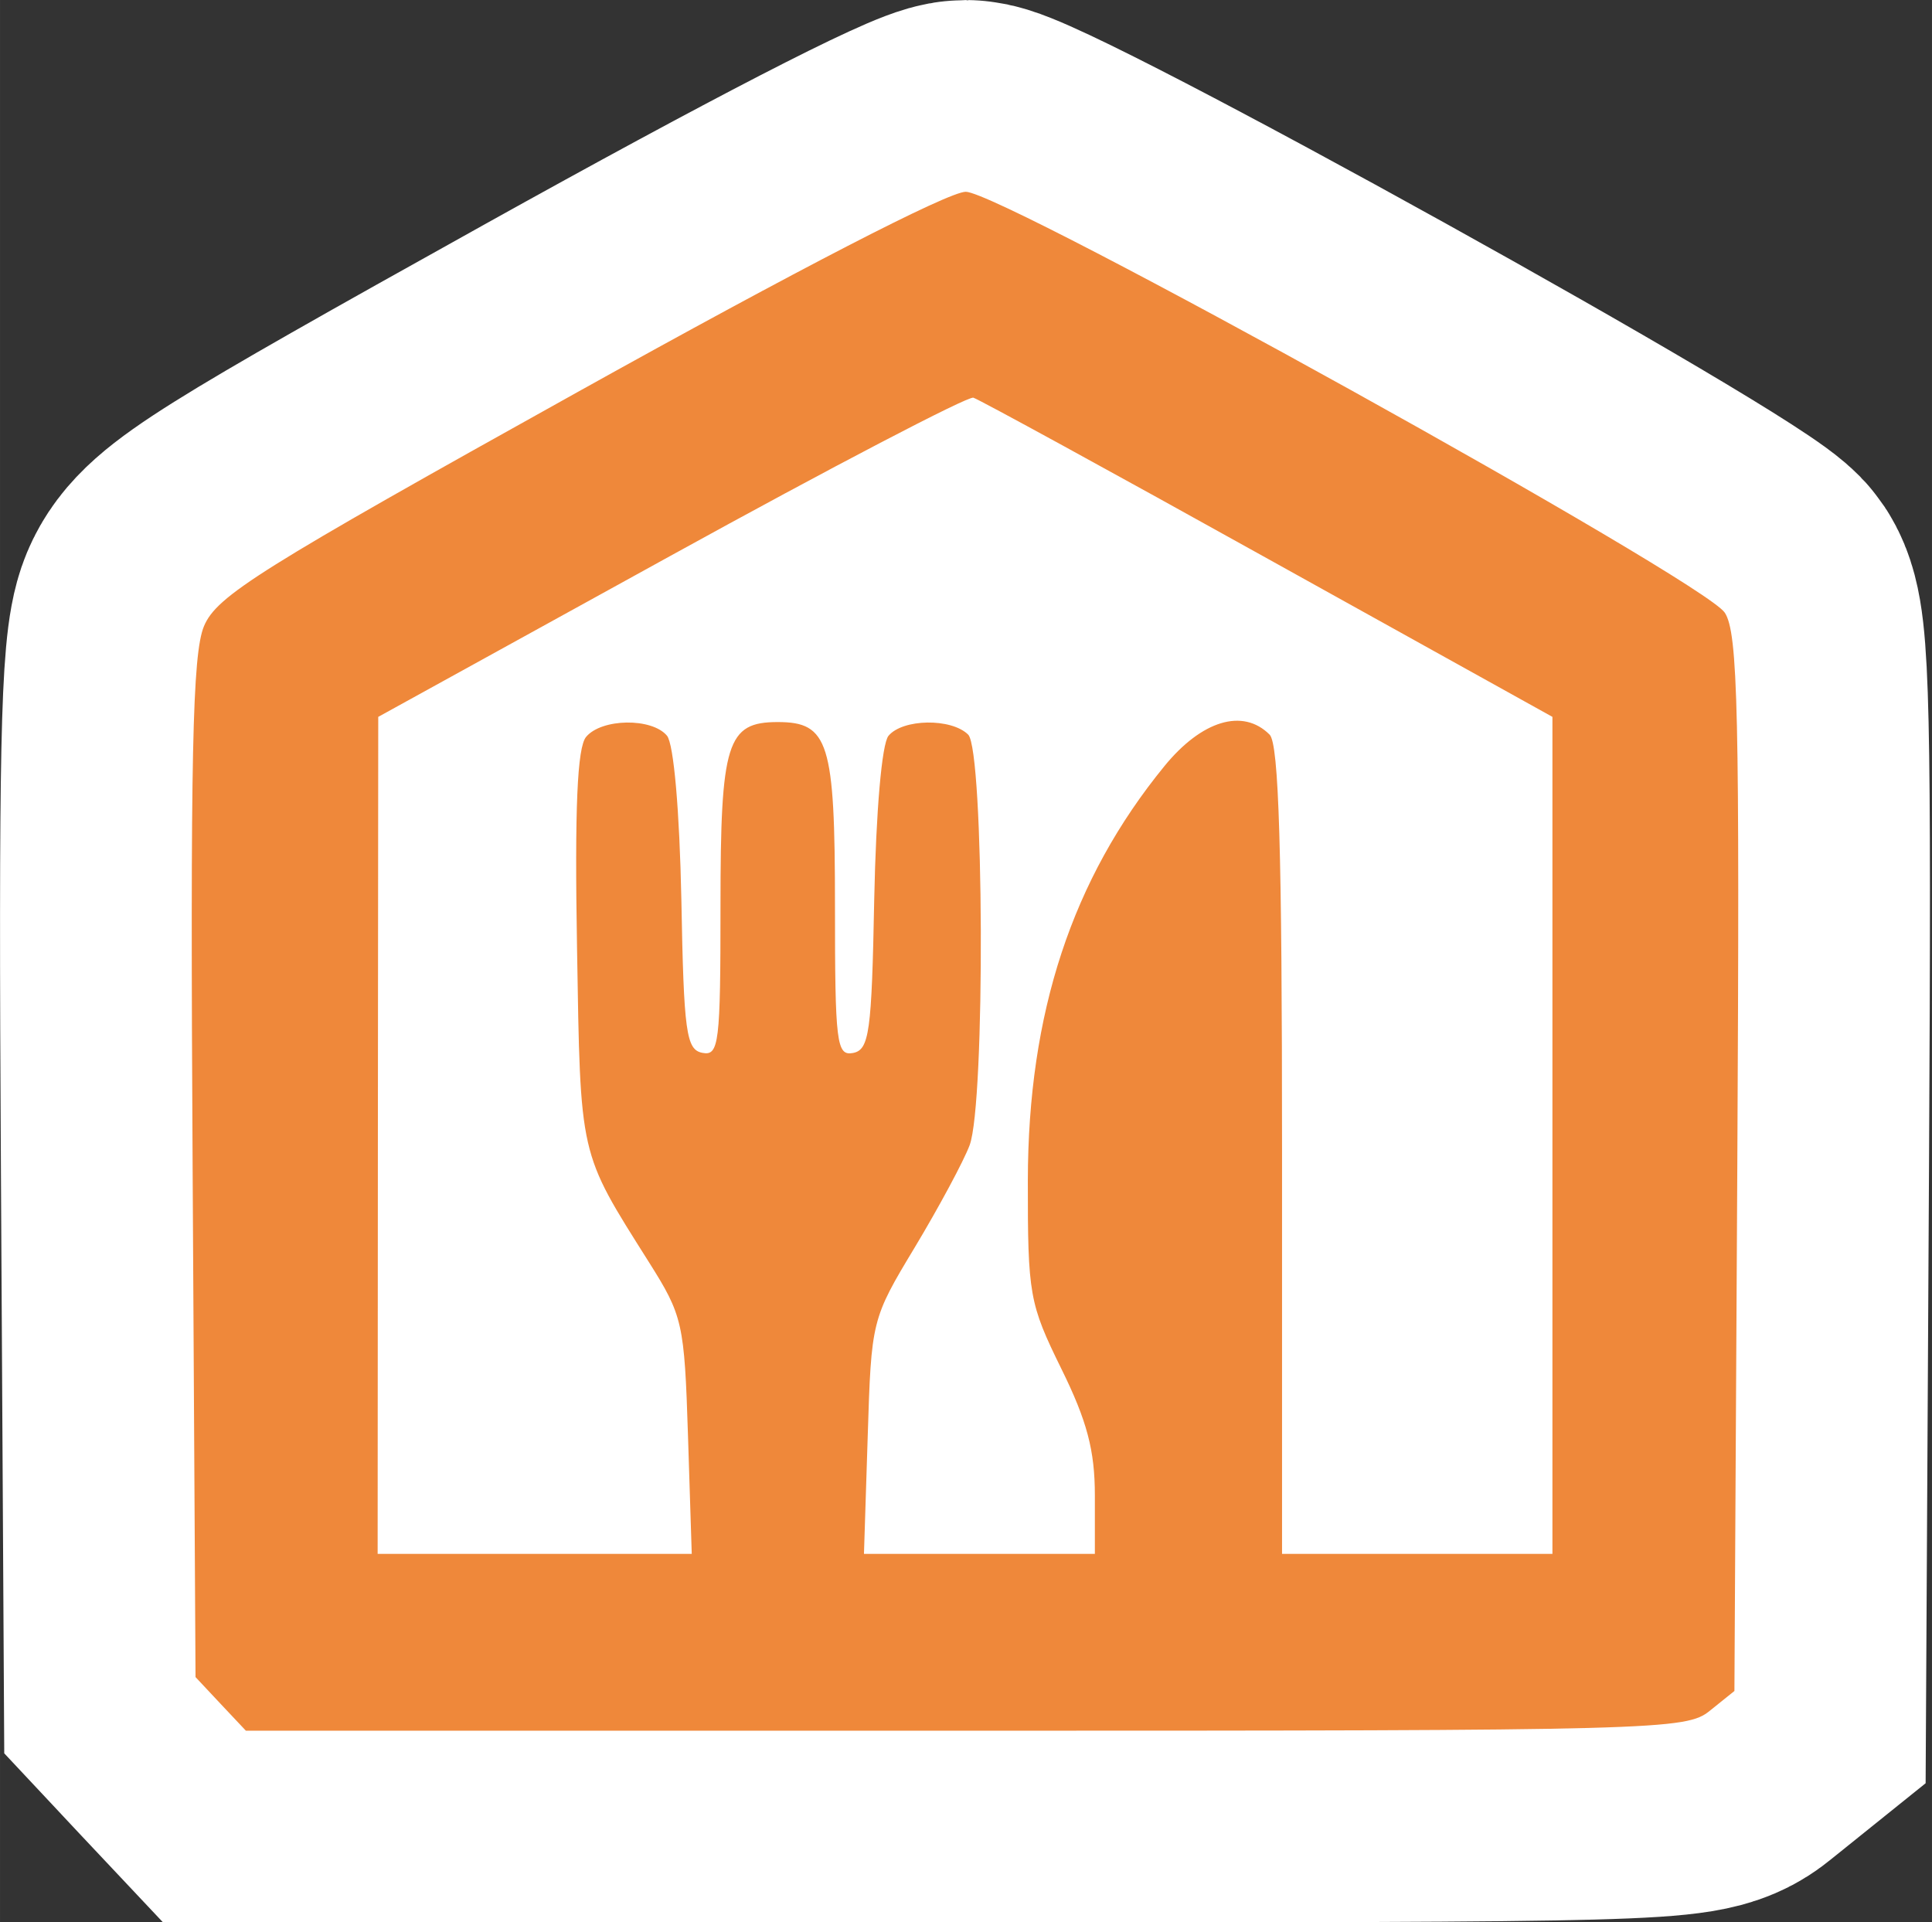 <svg xmlns="http://www.w3.org/2000/svg" width="60.465" height="60.162" viewBox="0 0 15.998 15.918"><rect x="0" y="0" width="15.998" height="15.918" fill="#333333" stroke="none"/><path style="opacity:1;fill:#fff;fill-opacity:1;stroke:#fff;stroke-width:3.175;stroke-linecap:square;stroke-miterlimit:4;stroke-dasharray:none;stroke-opacity:1" d="m3.825 16.133-.208-.222-.024-4.21c-.02-3.42-.002-4.262.094-4.492.106-.252.455-.47 3.096-1.94 1.825-1.016 3.068-1.657 3.212-1.657.304 0 6.111 3.22 6.285 3.485.11.166.124.824.104 4.562l-.024 4.367-.204.164c-.195.159-.423.165-6.162.165h-5.96Zm3.87-2.218c-.03-.938-.043-.995-.325-1.443-.581-.921-.565-.853-.594-2.603-.02-1.156.002-1.655.075-1.743.128-.154.545-.16.67-.01.056.068.104.62.119 1.356.02 1.102.04 1.244.174 1.27.138.027.15-.077.15-1.22 0-1.351.053-1.519.474-1.519.422 0 .474.168.474 1.52 0 1.142.013 1.246.15 1.22.134-.027.154-.169.175-1.271.015-.736.063-1.288.118-1.355.118-.142.521-.148.66-.01.132.132.143 3.05.012 3.4-.05.132-.254.512-.452.842-.36.597-.362.606-.392 1.571l-.031.971h1.912v-.484c0-.372-.064-.616-.278-1.05-.265-.539-.278-.612-.277-1.56.002-1.387.366-2.492 1.13-3.428.31-.38.651-.483.872-.263.077.077.103.961.103 3.445v3.34h2.239V7.96l-2.355-1.309c-1.294-.72-2.392-1.32-2.44-1.334-.046-.014-1.175.575-2.507 1.309L5.13 7.96l-.003 3.466-.002 3.465h2.601z" transform="translate(-1.998 -2.024)"/><path style="opacity:1;fill:#fff;fill-opacity:1;stroke:#fff;stroke-width:.492;stroke-linecap:square;stroke-miterlimit:4;stroke-dasharray:none;stroke-opacity:1" d="M6.61 29.17V16.83l5.289-2.91a898.35 898.35 0 0 1 8.766-4.764l3.479-1.852 8.643 4.772 8.644 4.771V41.51h-6.509V33.59c0-4.357-.097-9.946-.215-12.42-.185-3.848-.308-4.589-.85-5.131-1.024-1.024-2.729-.57-4.259 1.132-1.349 1.501-3.002 4.505-3.627 6.59-.363 1.209-.4 1.044-.622-2.75-.13-2.22-.374-4.294-.542-4.609-.455-.85-2.398-1.116-3.391-.466-.447.293-.812.669-.812.836 0 .166-.36-.057-.8-.496-.998-.999-2.526-1.053-3.457-.122-.611.612-.714.627-1.059.156-.634-.868-2.541-1-3.478-.24-.805.651-.806.662-.806 6.62 0 3.282.112 6.492.249 7.134.137.643.854 2.172 1.594 3.399 1.264 2.095 1.355 2.415 1.504 5.26l.158 3.028H6.611Z" transform="matrix(.265 0 0 .265 1.652 1.626)"/><path style="opacity:1;fill:#fff;fill-opacity:1;stroke:#fff;stroke-width:.492;stroke-linecap:square;stroke-miterlimit:4;stroke-dasharray:none;stroke-opacity:1" d="M21.907 38.663c.002-1.75.17-3.161.437-3.661l1.625-3.038 1.19-2.223v2.596c0 2.158.165 2.984.977 4.89.537 1.263.976 2.742.976 3.289v.994H21.905z" transform="matrix(.265 0 0 .265 1.652 1.626)"/><path style="opacity:1;fill:#ef883a;fill-opacity:1;stroke:#fff;stroke-width:0;stroke-linecap:square;stroke-miterlimit:4;stroke-dasharray:none;stroke-opacity:1" d="m3.825 16.133-.208-.222-.024-4.21c-.02-3.42-.002-4.262.094-4.492.106-.252.455-.47 3.096-1.94 1.825-1.016 3.068-1.657 3.212-1.657.304 0 6.111 3.22 6.285 3.485.11.166.124.824.104 4.562l-.024 4.367-.204.164c-.195.159-.424.165-6.162.165h-5.96Zm3.87-2.218c-.03-.938-.043-.995-.325-1.442-.581-.922-.565-.854-.594-2.603-.02-1.157.002-1.656.075-1.744.128-.154.545-.16.67-.01.056.068.104.62.119 1.356.02 1.102.04 1.244.174 1.27.138.027.15-.077.15-1.22 0-1.351.053-1.519.474-1.519.422 0 .474.168.474 1.52 0 1.142.013 1.246.15 1.22.134-.027.154-.169.175-1.271.015-.736.063-1.288.118-1.355.118-.142.521-.148.66-.01.132.132.143 3.05.012 3.4-.05.133-.254.512-.452.842-.36.597-.362.606-.392 1.571l-.031.971h1.912v-.484c0-.372-.064-.616-.278-1.05-.265-.539-.278-.612-.277-1.56.002-1.386.366-2.492 1.13-3.428.31-.38.651-.483.872-.262.077.076.103.96.103 3.444v3.34h2.239V7.96l-2.355-1.308c-1.294-.72-2.392-1.32-2.44-1.335-.046-.014-1.175.575-2.507 1.309L5.13 7.96l-.003 3.466-.002 3.465h2.601z" transform="translate(-1.998 -2.024)"/></svg>